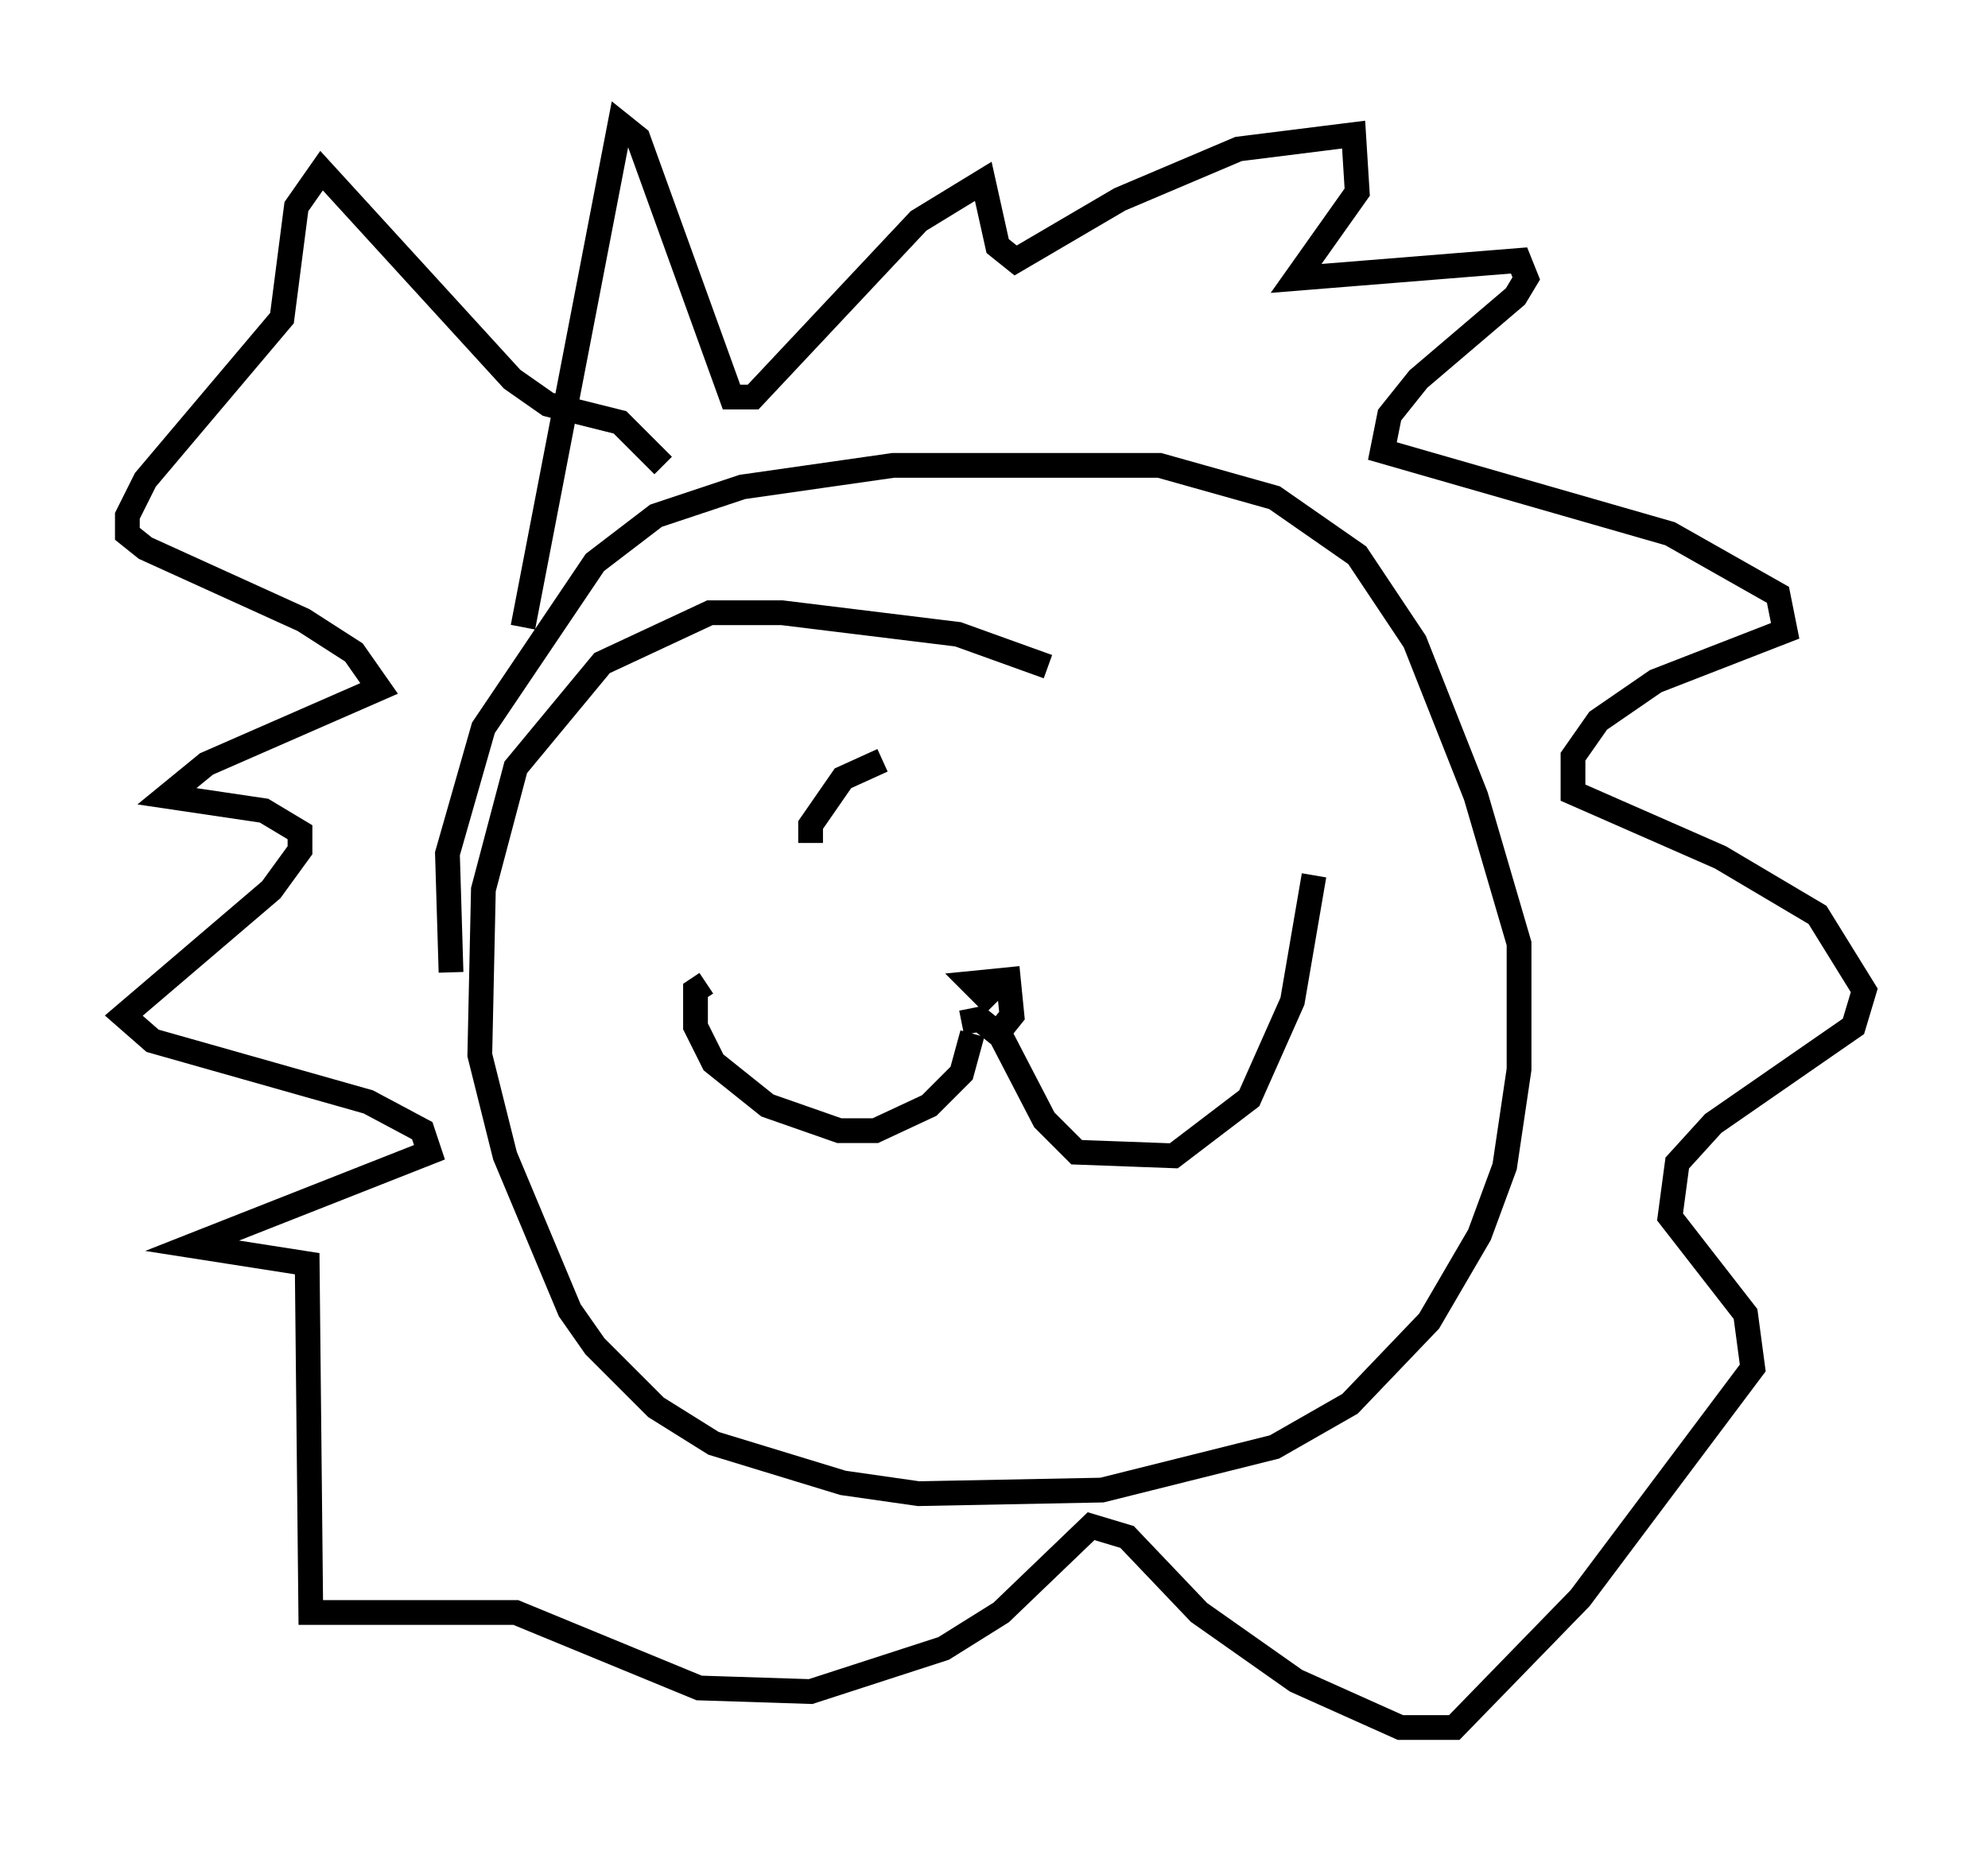 <?xml version="1.0" encoding="utf-8" ?>
<svg baseProfile="full" height="74.782" version="1.1" width="80.302" xmlns="http://www.w3.org/2000/svg" xmlns:ev="http://www.w3.org/2001/xml-events" xmlns:xlink="http://www.w3.org/1999/xlink"><defs /><rect fill="white" height="74.782" width="80.302" x="0" y="0" /><path d="M43.492, 27.804 m-1.162, -0.872 l-3.631, -1.307 -7.117, -0.872 l-2.905, 0.0 -4.358, 2.034 l-3.486, 4.212 -1.307, 4.939 l-0.145, 6.682 1.017, 4.067 l2.615, 6.246 1.017, 1.453 l2.469, 2.469 2.324, 1.453 l5.229, 1.598 3.05, 0.436 l7.408, -0.145 6.972, -1.743 l3.05, -1.743 3.196, -3.341 l2.034, -3.486 1.017, -2.76 l0.581, -3.922 0.0, -5.084 l-1.743, -5.955 -2.469, -6.246 l-2.324, -3.486 -3.341, -2.324 l-4.648, -1.307 -10.749, 0.0 l-6.101, 0.872 -3.486, 1.162 l-2.469, 1.888 -4.503, 6.682 l-1.453, 5.084 0.145, 4.793 m2.905, -13.944 l3.922, -20.335 0.726, 0.581 l3.777, 10.458 0.872, 0.0 l6.682, -7.117 2.615, -1.598 l0.581, 2.615 0.726, 0.581 l4.212, -2.469 4.793, -2.034 l4.648, -0.581 0.145, 2.324 l-2.469, 3.486 9.006, -0.726 l0.291, 0.726 -0.436, 0.726 l-3.922, 3.341 -1.162, 1.453 l-0.291, 1.453 11.62, 3.341 l4.358, 2.469 0.291, 1.453 l-5.229, 2.034 -2.324, 1.598 l-1.017, 1.453 0.0, 1.453 l5.955, 2.615 3.922, 2.324 l1.888, 3.05 -0.436, 1.453 l-5.665, 3.922 -1.453, 1.598 l-0.291, 2.179 3.05, 3.922 l0.291, 2.179 -6.972, 9.296 l-5.084, 5.229 -2.179, 0.0 l-4.212, -1.888 -3.922, -2.76 l-2.905, -3.05 -1.453, -0.436 l-3.631, 3.486 -2.324, 1.453 l-5.374, 1.743 -4.503, -0.145 l-7.408, -3.05 -8.279, 0.0 l-0.145, -14.089 -4.648, -0.726 l9.587, -3.777 -0.291, -0.872 l-2.179, -1.162 -8.715, -2.469 l-1.162, -1.017 5.955, -5.084 l1.162, -1.598 0.0, -0.726 l-1.453, -0.872 -3.922, -0.581 l1.598, -1.307 6.972, -3.05 l-1.017, -1.453 -2.034, -1.307 l-6.391, -2.905 -0.726, -0.581 l0.0, -0.726 0.726, -1.453 l5.52, -6.536 0.581, -4.503 l1.017, -1.453 7.698, 8.425 l1.453, 1.017 2.905, 0.726 l1.743, 1.743 m12.056, 22.514 l0.726, -0.145 0.726, 0.581 l0.581, -0.726 -0.145, -1.453 l-1.453, 0.145 0.872, 0.872 m-0.872, 1.162 l-0.436, 1.598 -1.307, 1.307 l-2.179, 1.017 -1.453, 0.0 l-2.905, -1.017 -2.179, -1.743 l-0.726, -1.453 0.0, -1.453 l0.436, -0.291 m11.62, 1.598 l2.034, 3.922 1.307, 1.307 l3.922, 0.145 3.05, -2.324 l1.743, -3.922 0.872, -5.084 m-17.43, -4.648 l-1.598, 0.726 -1.307, 1.888 l0.0, 0.726 " fill="none" stroke="black" stroke-width="1" /></svg>